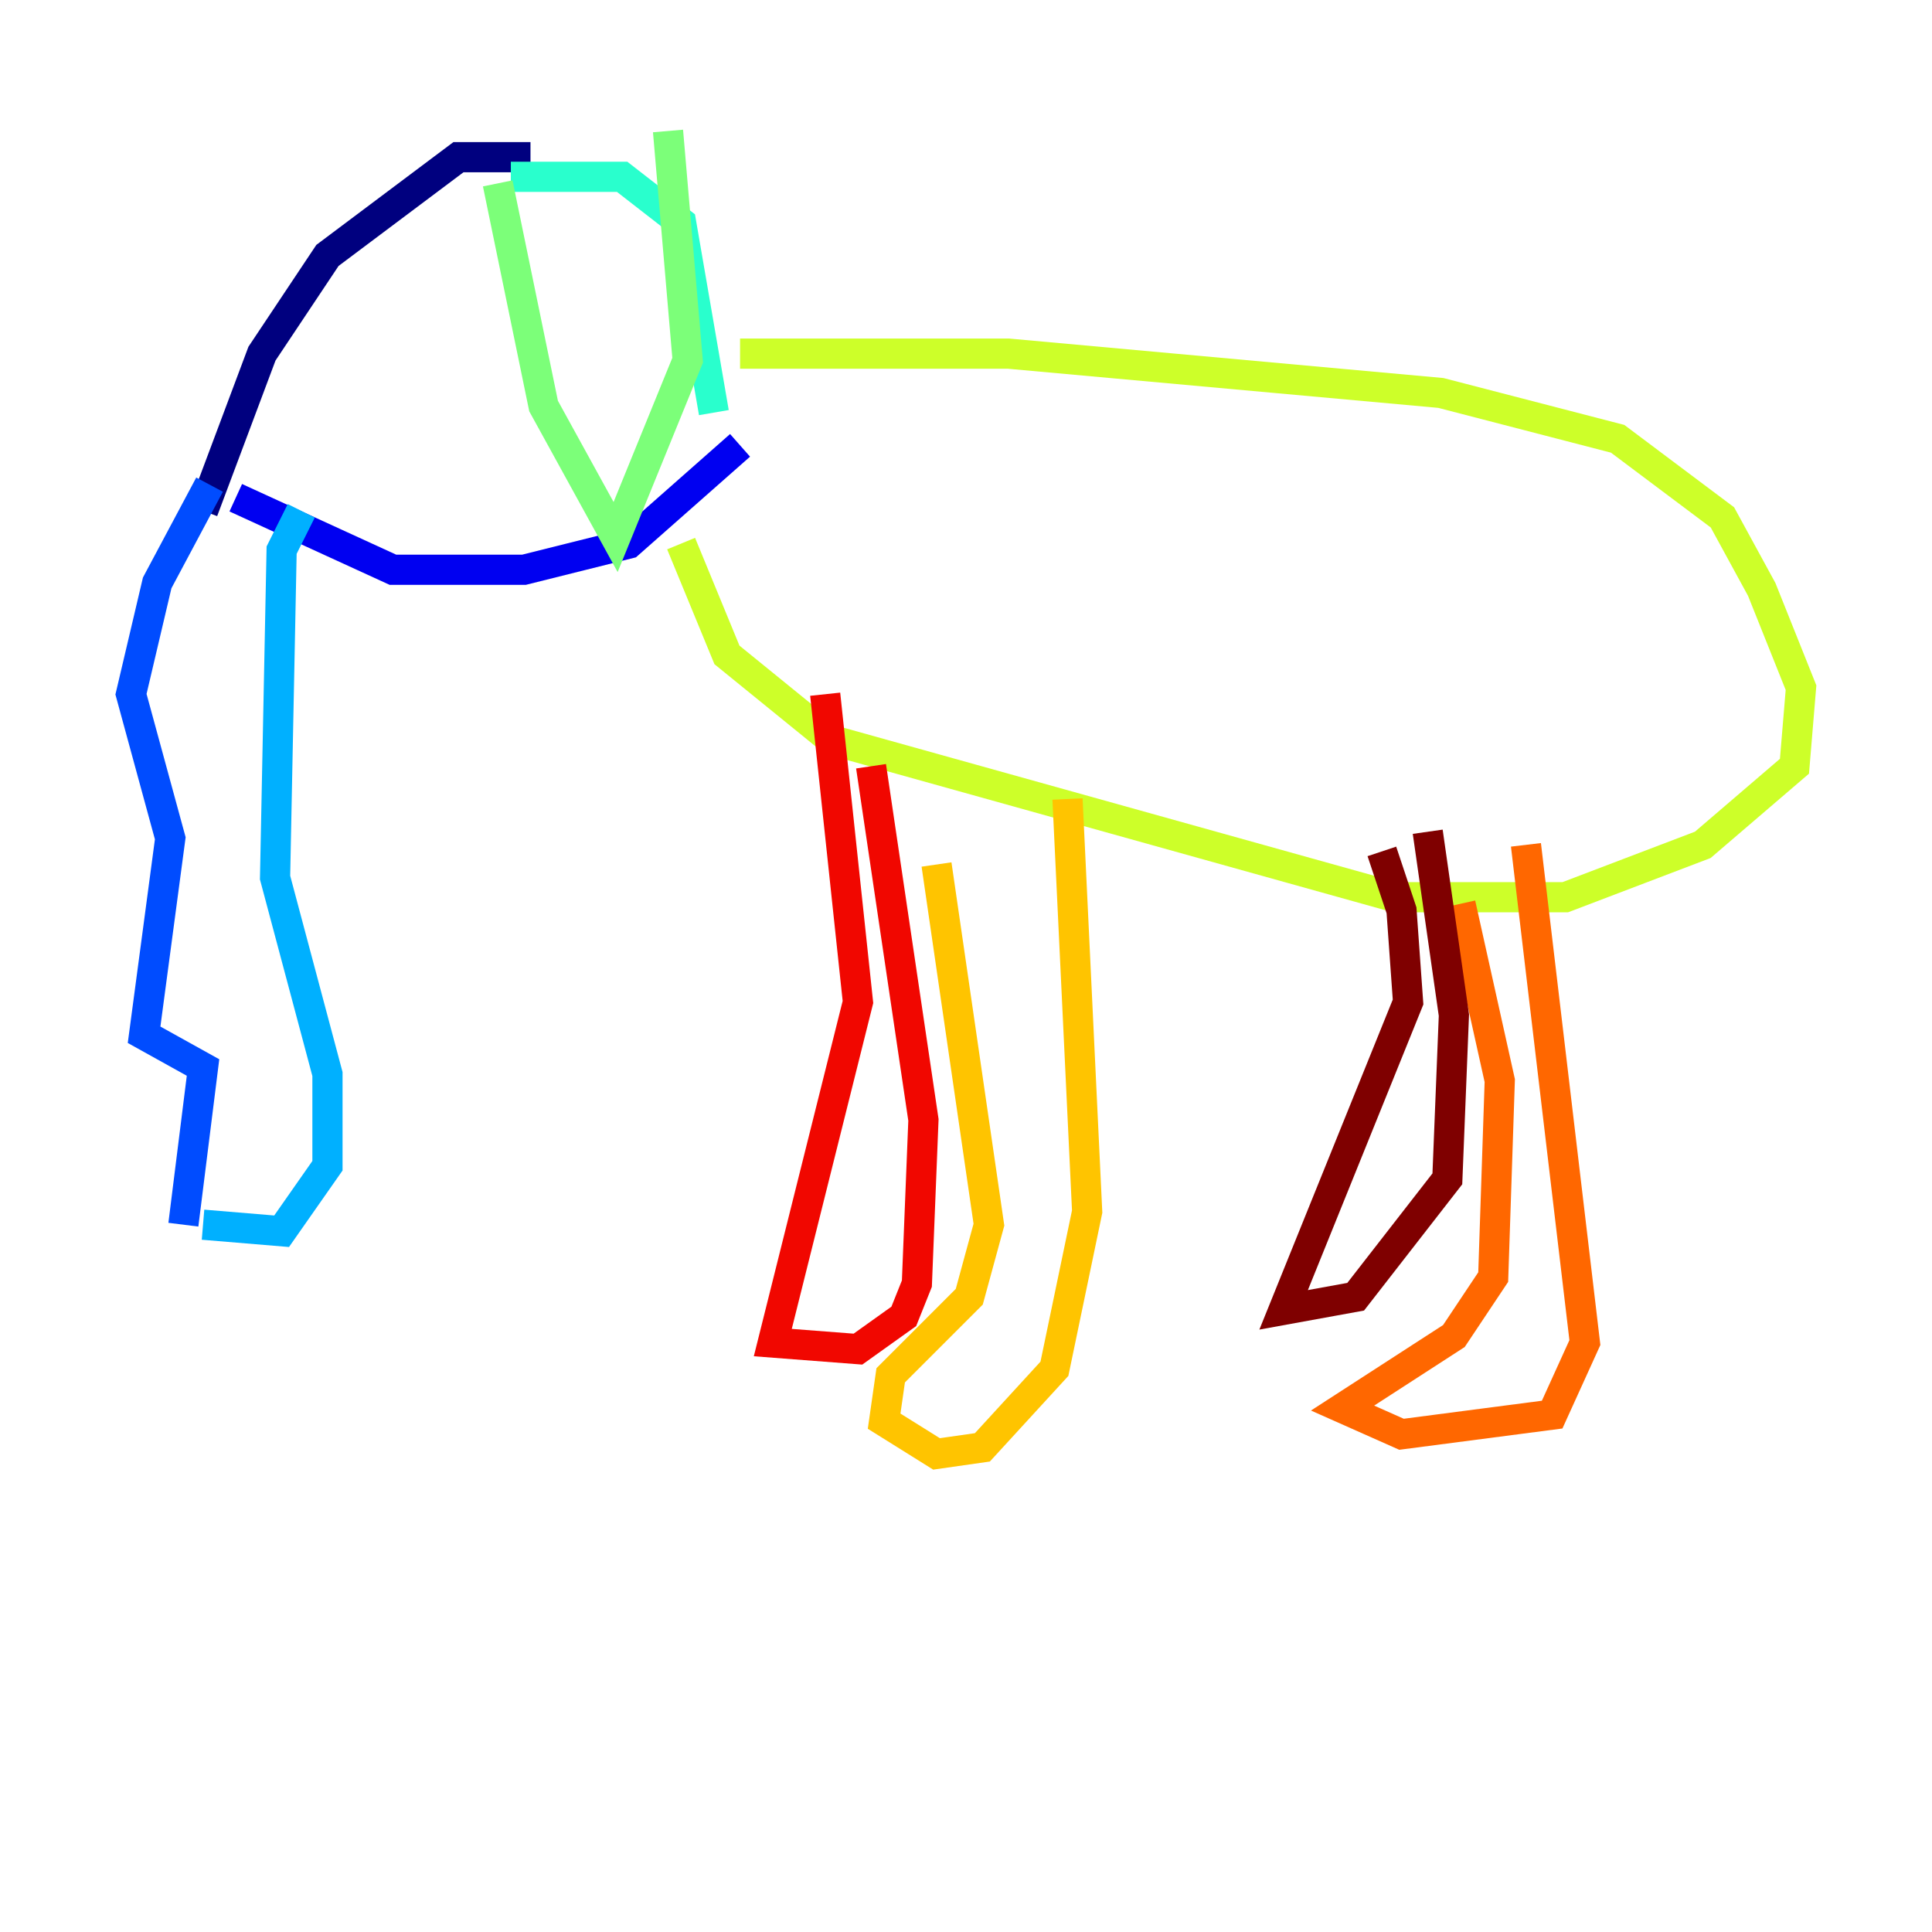 <?xml version="1.0" encoding="utf-8" ?>
<svg baseProfile="tiny" height="128" version="1.2" viewBox="0,0,128,128" width="128" xmlns="http://www.w3.org/2000/svg" xmlns:ev="http://www.w3.org/2001/xml-events" xmlns:xlink="http://www.w3.org/1999/xlink"><defs /><polyline fill="none" points="35.146,10.414 30.373,10.414 21.695,16.922 17.356,23.43 13.451,33.844" stroke="#00007f" stroke-width="2" /><polyline fill="none" points="49.031,29.505 41.654,36.014 34.712,37.749 26.034,37.749 15.62,32.976" stroke="#0000f1" stroke-width="2" /><polyline fill="none" points="13.885,32.108 10.414,38.617 8.678,45.993 11.281,55.539 9.546,68.556 13.451,70.725 12.149,81.139" stroke="#004cff" stroke-width="2" /><polyline fill="none" points="13.451,81.139 18.658,81.573 21.695,77.234 21.695,71.159 18.224,58.142 18.658,36.447 19.959,33.844" stroke="#00b0ff" stroke-width="2" /><polyline fill="none" points="33.844,11.715 41.22,11.715 45.125,14.752 47.295,27.336" stroke="#29ffcd" stroke-width="2" /><polyline fill="none" points="32.976,12.149 36.014,26.902 40.786,35.58 45.559,23.864 44.258,8.678" stroke="#7cff79" stroke-width="2" /><polyline fill="none" points="49.031,23.43 66.82,23.43 95.458,26.034 107.173,29.071 114.115,34.278 116.719,39.051 119.322,45.559 118.888,50.766 112.814,55.973 103.702,59.444 92.42,59.444 55.105,49.031 48.163,43.39 45.125,36.014" stroke="#cdff29" stroke-width="2" /><polyline fill="none" points="70.725,52.936 72.027,80.271 69.858,90.685 65.085,95.891 62.047,96.325 58.576,94.156 59.01,91.119 64.217,85.912 65.519,81.139 62.047,57.275" stroke="#ffc400" stroke-width="2" /><polyline fill="none" points="101.098,55.973 105.003,88.949 102.834,93.722 92.854,95.024 88.949,93.288 96.325,88.515 98.929,84.61 99.363,71.593 96.759,59.878" stroke="#ff6700" stroke-width="2" /><polyline fill="none" points="57.709,50.766 61.18,74.197 60.746,85.044 59.878,87.214 56.841,89.383 51.2,88.949 56.841,66.386 54.671,45.993" stroke="#f10700" stroke-width="2" /><polyline fill="none" points="94.59,55.105 96.325,67.254 95.891,78.102 89.817,85.912 85.044,86.78 93.288,66.386 92.854,60.312 91.552,56.407" stroke="#7f0000" stroke-width="2" /></svg>